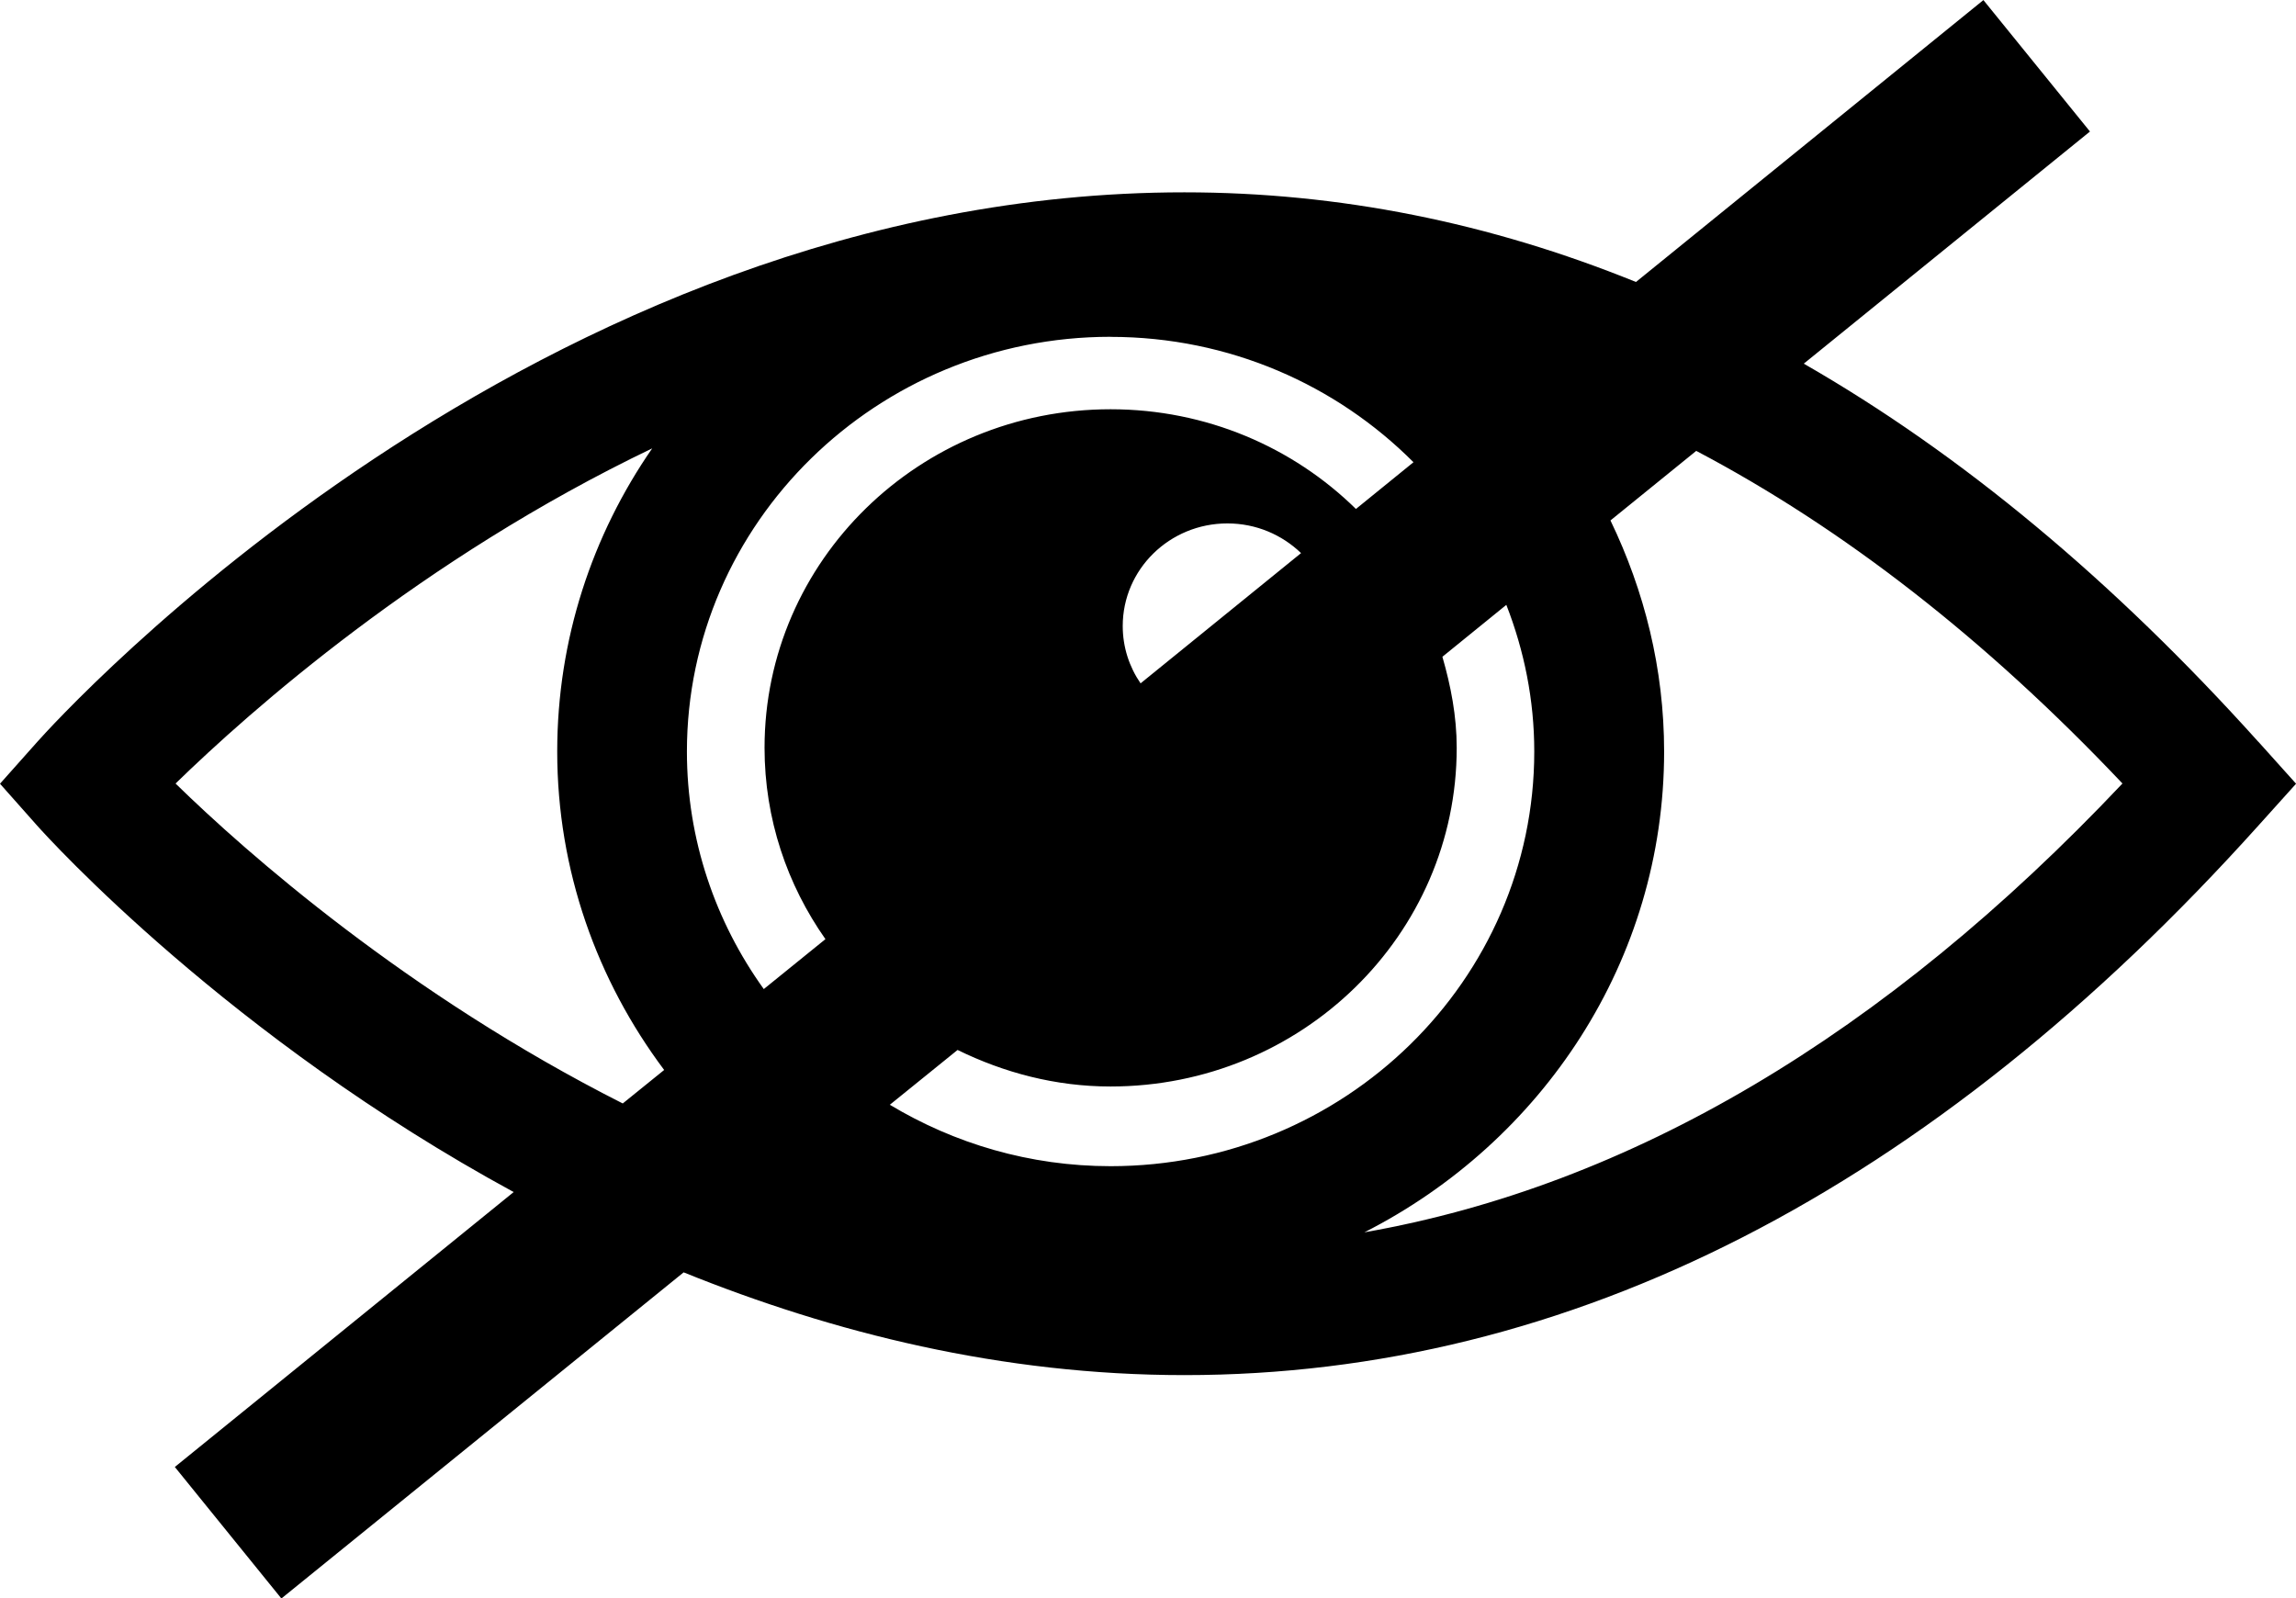 <svg xmlns="http://www.w3.org/2000/svg" width="30.166" height="21" viewBox="0.447 0.31 30.166 21" class="unseen"><path d="M30.118 10.056c-1.907-2.12-3.902-3.78-5.972-4.968l3.76-3.05-1.4-1.727-4.565 3.704c-1.922-.78-3.904-1.178-5.933-1.178-8.556 0-14.81 6.927-15.073 7.222l-.488.548.486.548c.16.18 2.525 2.785 6.263 4.817l-4.452 3.612 1.4 1.728 5.285-4.285c1.96.792 4.174 1.35 6.58 1.35 5.057 0 9.803-2.427 14.11-7.22l.495-.55-.494-.55zm-15.08-5.32c1.56 0 2.968.632 3.98 1.647l-.756.614c-.825-.81-1.964-1.31-3.224-1.31-2.51 0-4.546 1.99-4.546 4.447 0 .936.297 1.8.8 2.515l-.81.656c-.635-.884-1.01-1.962-1.01-3.12 0-3.005 2.497-5.45 5.566-5.45zm.395 4.553c-.148-.215-.235-.474-.235-.754 0-.744.615-1.348 1.375-1.348.38 0 .718.15.968.39l-2.107 1.71zm-12.68 1.316c.978-.952 3.232-2.952 6.263-4.404-.787 1.136-1.248 2.508-1.248 3.983 0 1.562.524 3.008 1.405 4.184l-.544.44c-2.832-1.432-4.944-3.293-5.876-4.204zm12.285 5.027c-1.063 0-2.053-.298-2.9-.807l.89-.72c.607.297 1.284.48 2.01.48 2.51 0 4.548-1.992 4.548-4.45 0-.418-.078-.815-.188-1.196l.84-.682c.234.6.367 1.247.367 1.927 0 3.005-2.496 5.448-5.567 5.448zm3.333.87c2.337-1.187 3.94-3.57 3.94-6.318 0-1.088-.26-2.114-.705-3.036l1.127-.914c1.927 1.015 3.8 2.468 5.6 4.37-3.128 3.312-6.47 5.285-9.96 5.897z" /></svg>